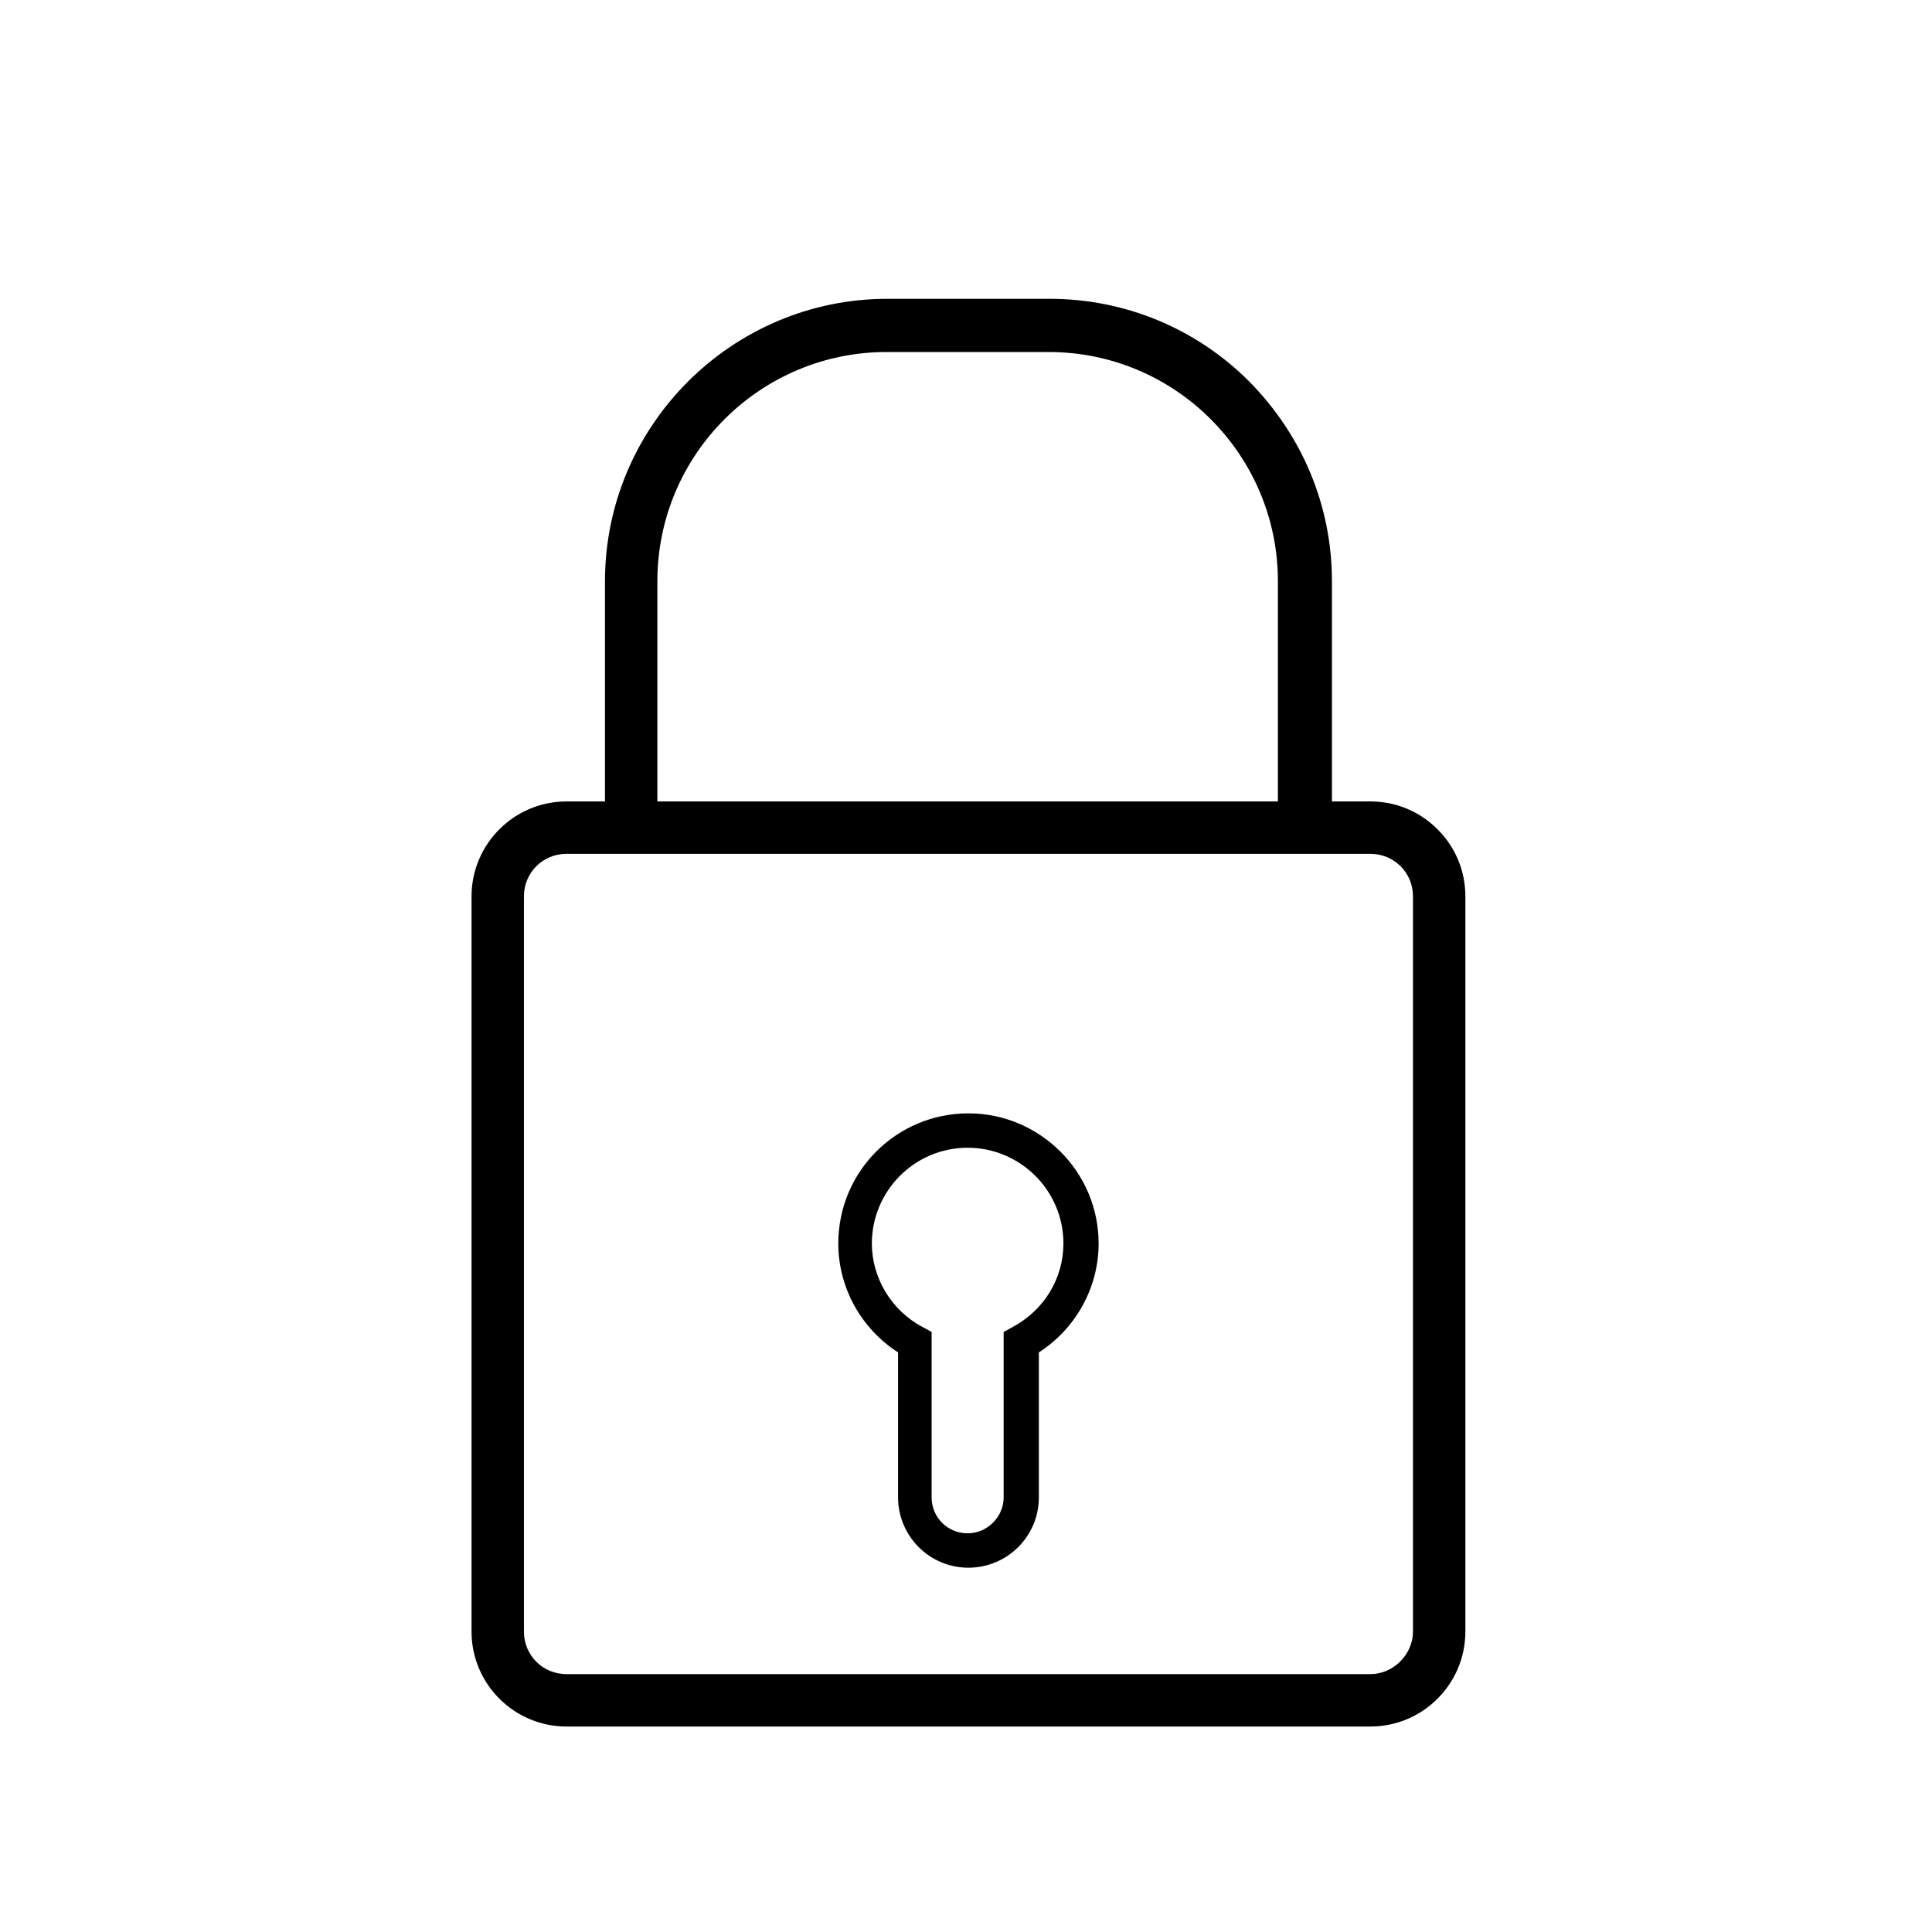 <!-- Generator: Adobe Illustrator 21.1.0, SVG Export Plug-In  -->
<svg version="1.1"
	 xmlns="http://www.w3.org/2000/svg" xmlns:xlink="http://www.w3.org/1999/xlink" xmlns:a="http://ns.adobe.com/AdobeSVGViewerExtensions/3.0/"
	 x="0px" y="0px" viewBox="0 0 236 236" style="enable-background:new 0 0 236 236;"
	 xml:space="preserve">
<style type="text/css">
	.st0{fill:none;}
</style>
<defs>
</defs>
<g>
	<rect class="st0" width="236" height="236"/>
	<path d="M167.4,97.9h-4.7V71c0-9.2-3.6-17.8-10.1-24.4c-6.5-6.5-15.2-10.1-24.4-10.1h-19.8c-19,0-34.5,15.5-34.5,34.5v26.9h-4.7
		c-6.4,0-11.6,5.2-11.6,11.6v89.8c0,6.4,5.2,11.6,11.6,11.6h98.2c6.4,0,11.6-5.2,11.6-11.6v-89.8c0-3.1-1.2-6-3.4-8.2
		C173.4,99.1,170.5,97.9,167.4,97.9z M80.3,71c0-15.5,12.6-28,28-28h19.8c15.5,0,28,12.6,28,28v26.9H80.3V71z M167.4,204.5H69.2
		c-2.9,0-5.2-2.3-5.2-5.2v-89.8c0-2.9,2.3-5.2,5.2-5.2h98.2c2.9,0,5.2,2.3,5.2,5.2l0,89.8C172.6,202.1,170.2,204.5,167.4,204.5z"/>
	<path d="M118.3,136c-8.8,0-15.9,7.1-15.9,15.9c0,5.4,2.8,10.4,7.3,13.3v17.7c0,4.7,3.8,8.6,8.6,8.6c4.7,0,8.6-3.8,8.6-8.6v-17.7
		c4.5-2.9,7.3-7.9,7.3-13.3C134.2,143.1,127,136,118.3,136z M123.7,162.1l-1.1,0.6v20.2c0,2.4-2,4.4-4.4,4.4c-2.4,0-4.4-1.9-4.4-4.4
		v-20.2l-1.1-0.6c-3.8-2-6.2-6-6.2-10.2c0-6.4,5.2-11.7,11.7-11.7c6.4,0,11.7,5.2,11.7,11.7C129.9,156.1,127.6,160,123.7,162.1z"/>
</g>
</svg>
